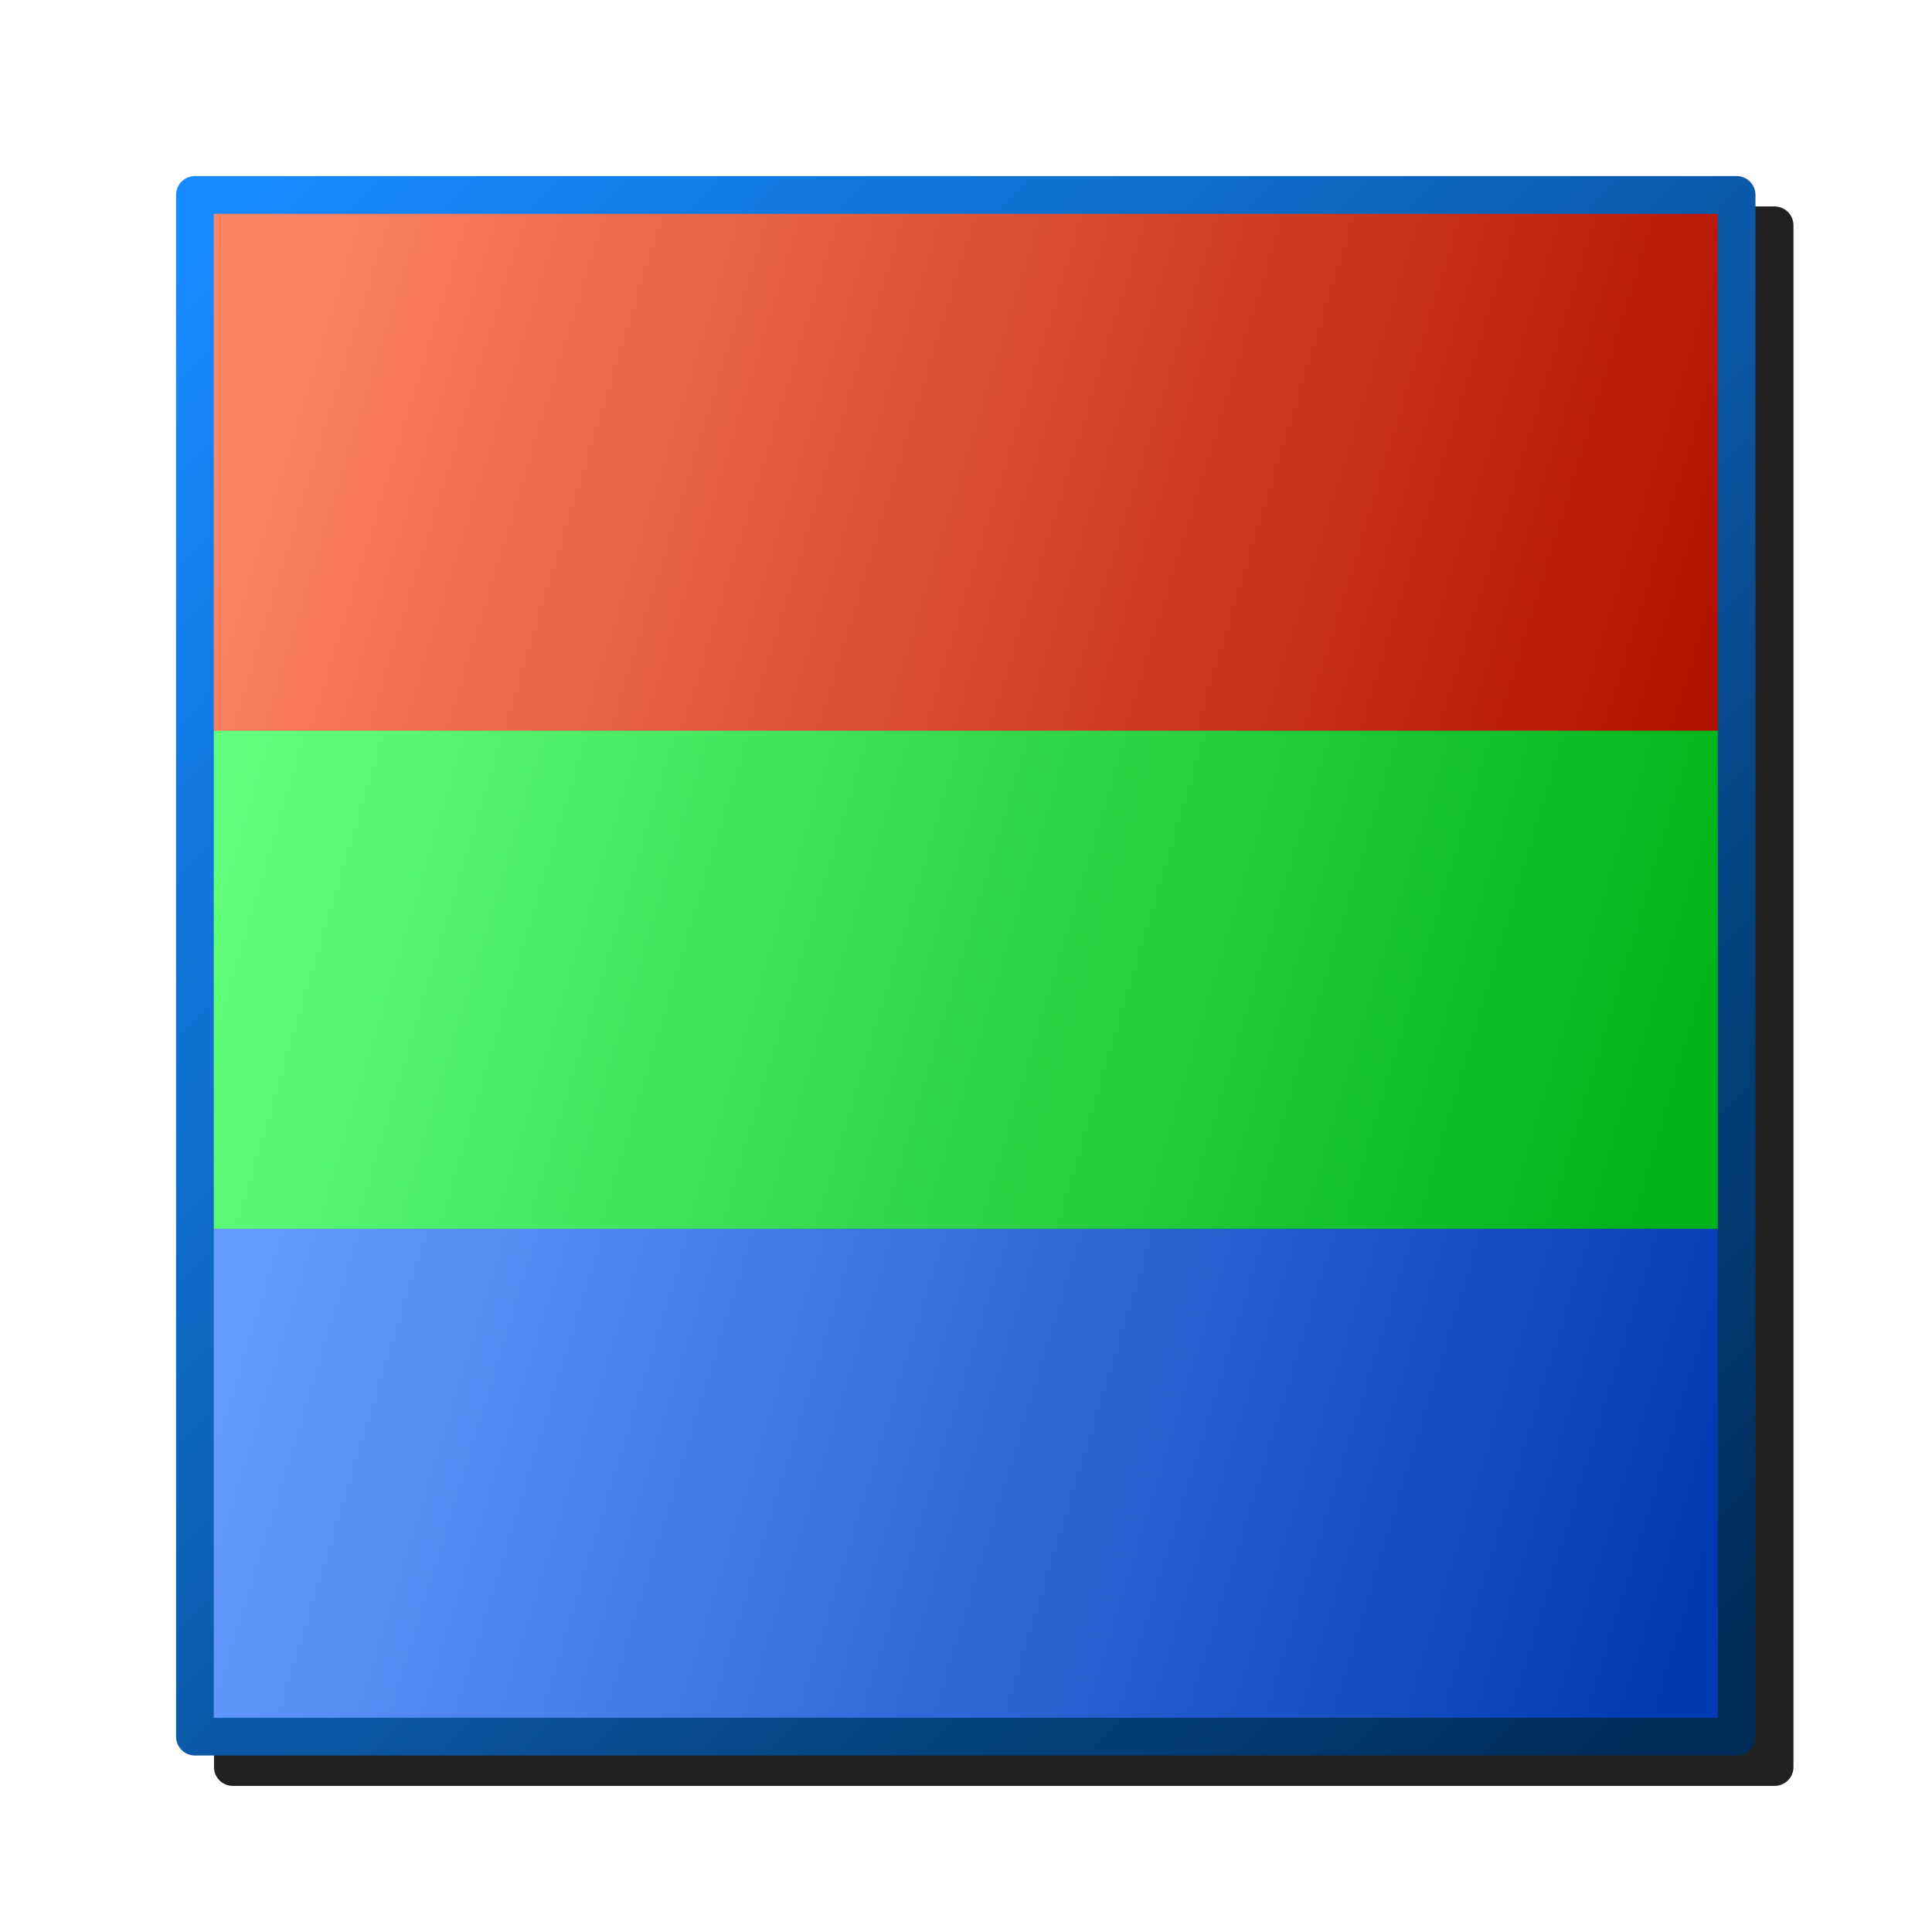 <?xml version="1.0" encoding="UTF-8" standalone="no"?>
<svg
   sodipodi:docname="color-management.svg"
   inkscape:version="1.1.1 (3bf5ae0d25, 2021-09-20)"
   id="svg8"
   version="1.1"
   viewBox="0 0 256 256"
   height="256"
   width="256"
   inkscape:export-filename="/media/klapeto/Αρχεία/WindowsXP Theme/Vectors/RASTER/color-management.png"
   inkscape:export-xdpi="96"
   inkscape:export-ydpi="96"
   xmlns:inkscape="http://www.inkscape.org/namespaces/inkscape"
   xmlns:sodipodi="http://sodipodi.sourceforge.net/DTD/sodipodi-0.dtd"
   xmlns:xlink="http://www.w3.org/1999/xlink"
   xmlns="http://www.w3.org/2000/svg"
   xmlns:svg="http://www.w3.org/2000/svg"
   xmlns:rdf="http://www.w3.org/1999/02/22-rdf-syntax-ns#"
   xmlns:cc="http://creativecommons.org/ns#"
   xmlns:dc="http://purl.org/dc/elements/1.1/">
  <defs
     id="defs2">
    <linearGradient
       inkscape:collect="always"
       id="linearGradient33061">
      <stop
         style="stop-color:#168aff;stop-opacity:1"
         offset="0"
         id="stop33057" />
      <stop
         style="stop-color:#002b56;stop-opacity:1"
         offset="1"
         id="stop33059" />
    </linearGradient>
    <linearGradient
       inkscape:collect="always"
       id="linearGradient19910">
      <stop
         style="stop-color:#669cff;stop-opacity:1"
         offset="0"
         id="stop19906" />
      <stop
         style="stop-color:#003bb2;stop-opacity:1"
         offset="1"
         id="stop19908" />
    </linearGradient>
    <linearGradient
       inkscape:collect="always"
       id="linearGradient12878">
      <stop
         style="stop-color:#61ff7b;stop-opacity:1"
         offset="0"
         id="stop12874" />
      <stop
         style="stop-color:#00b218;stop-opacity:1"
         offset="1"
         id="stop12876" />
    </linearGradient>
    <linearGradient
       inkscape:collect="always"
       id="linearGradient1364">
      <stop
         style="stop-color:#ff8466;stop-opacity:1"
         offset="0"
         id="stop1360" />
      <stop
         style="stop-color:#b21200;stop-opacity:1"
         offset="1"
         id="stop1362" />
    </linearGradient>
    <linearGradient
       inkscape:collect="always"
       xlink:href="#linearGradient1364"
       id="linearGradient1366"
       x1="112.704"
       y1="91.136"
       x2="124.636"
       y2="94.795"
       gradientUnits="userSpaceOnUse" />
    <linearGradient
       inkscape:collect="always"
       xlink:href="#linearGradient12878"
       id="linearGradient10945"
       gradientUnits="userSpaceOnUse"
       x1="112.45"
       y1="90.836"
       x2="124.477"
       y2="94.432"
       gradientTransform="translate(-7.9925537e-7,4.5)" />
    <linearGradient
       inkscape:collect="always"
       xlink:href="#linearGradient19910"
       id="linearGradient18363"
       gradientUnits="userSpaceOnUse"
       gradientTransform="translate(-1.6227905e-6,8.5)"
       x1="112.545"
       y1="90.909"
       x2="124.477"
       y2="94.568" />
    <linearGradient
       inkscape:collect="always"
       xlink:href="#linearGradient33061"
       id="linearGradient33063"
       x1="112.568"
       y1="90.5"
       x2="125.068"
       y2="102.922"
       gradientUnits="userSpaceOnUse" />
    <filter
       inkscape:collect="always"
       style="color-interpolation-filters:sRGB"
       id="filter42897"
       x="-0.048"
       y="-0.048"
       width="1.096"
       height="1.096">
      <feGaussianBlur
         inkscape:collect="always"
         stdDeviation="4.186"
         id="feGaussianBlur42899" />
    </filter>
  </defs>
  <sodipodi:namedview
     inkscape:snap-global="true"
     inkscape:bbox-paths="true"
     fit-margin-bottom="0"
     fit-margin-right="0"
     fit-margin-left="0"
     fit-margin-top="0"
     inkscape:bbox-nodes="true"
     inkscape:snap-bbox="true"
     inkscape:window-maximized="1"
     inkscape:window-y="0"
     inkscape:window-x="3840"
     inkscape:window-height="2043"
     inkscape:window-width="3840"
     units="px"
     showgrid="false"
     inkscape:document-rotation="0"
     inkscape:current-layer="layer1"
     inkscape:document-units="px"
     inkscape:cy="135.23417"
     inkscape:cx="225.56706"
     inkscape:zoom="5.6568544"
     inkscape:pageshadow="2"
     inkscape:pageopacity="0.0"
     borderopacity="1.0"
     bordercolor="#666666"
     pagecolor="#ffffff"
     id="base"
     showguides="true"
     inkscape:guide-bbox="true"
     inkscape:object-paths="false"
     inkscape:snap-midpoints="false"
     inkscape:snap-smooth-nodes="true"
     inkscape:snap-bbox-edge-midpoints="true"
     inkscape:pagecheckerboard="0">
    <inkscape:grid
       originy="0"
       originx="0"
       id="grid1504"
       type="xygrid" />
    <inkscape:grid
       spacingy="0.5"
       spacingx="0.5"
       id="grid1765"
       type="xygrid" />
  </sodipodi:namedview>
  <g
     transform="translate(-12.568)"
     id="layer1"
     inkscape:groupmode="layer"
     inkscape:label="Layer 1">
    <path
       id="rect42743"
       style="fill:#212121;fill-opacity:1;fill-rule:evenodd;stroke:none;stroke-width:5.33;stroke-linecap:round;stroke-linejoin:round;stroke-miterlimit:4;stroke-dasharray:none;stop-color:#000000;filter:url(#filter42897)"
       d="m 43.425,27.357 a 2.5,2.5 0 0 0 -2.5,2.5 v 204.285 a 2.5,2.5 0 0 0 2.5,2.5 H 247.71 a 2.5,2.5 0 0 0 2.5,-2.5 V 29.857 a 2.5,2.5 0 0 0 -2.5,-2.5 z" />
    <g
       id="g42583"
       transform="translate(0.857,5.857)">
      <g
         id="g42297"
         transform="matrix(15.714,0,0,15.714,-1723.496,-1402.143)"
         style="stroke-width:0.339;stroke-miterlimit:4;stroke-dasharray:none">
        <rect
           style="fill:#fefbfb;fill-opacity:1;fill-rule:evenodd;stroke:none;stroke-width:0.339;stroke-linecap:round;stroke-linejoin:round;stroke-miterlimit:4;stroke-dasharray:none;stop-color:#000000"
           id="rect10948"
           width="13"
           height="13"
           x="112.068"
           y="90.5" />
        <rect
           style="fill:url(#linearGradient1366);fill-opacity:1;fill-rule:evenodd;stroke:none;stroke-width:0.339;stroke-linecap:round;stroke-linejoin:round;stroke-miterlimit:4;stroke-dasharray:none;stop-color:#000000"
           id="rect1234"
           width="13.014"
           height="4.55"
           x="112.068"
           y="90.5" />
        <rect
           style="fill:url(#linearGradient10945);fill-opacity:1;fill-rule:evenodd;stroke:none;stroke-width:0.339;stroke-linecap:round;stroke-linejoin:round;stroke-miterlimit:4;stroke-dasharray:none;stop-color:#000000"
           id="rect1234-9"
           width="13.045"
           height="4.55"
           x="112.068"
           y="95.018" />
        <rect
           style="fill:url(#linearGradient18363);fill-opacity:1;fill-rule:evenodd;stroke:none;stroke-width:0.339;stroke-linecap:round;stroke-linejoin:round;stroke-miterlimit:4;stroke-dasharray:none;stop-color:#000000"
           id="rect1234-9-7"
           width="13.045"
           height="4.327"
           x="112.068"
           y="99.218" />
        <rect
           style="fill:none;fill-rule:evenodd;stroke:url(#linearGradient33063);stroke-width:0.318;stroke-linecap:round;stroke-linejoin:round;stroke-miterlimit:4;stroke-dasharray:none;stop-color:#000000"
           id="rect1112"
           width="13"
           height="13"
           x="112.068"
           y="90.5" />
      </g>
    </g>
  </g>
</svg>
